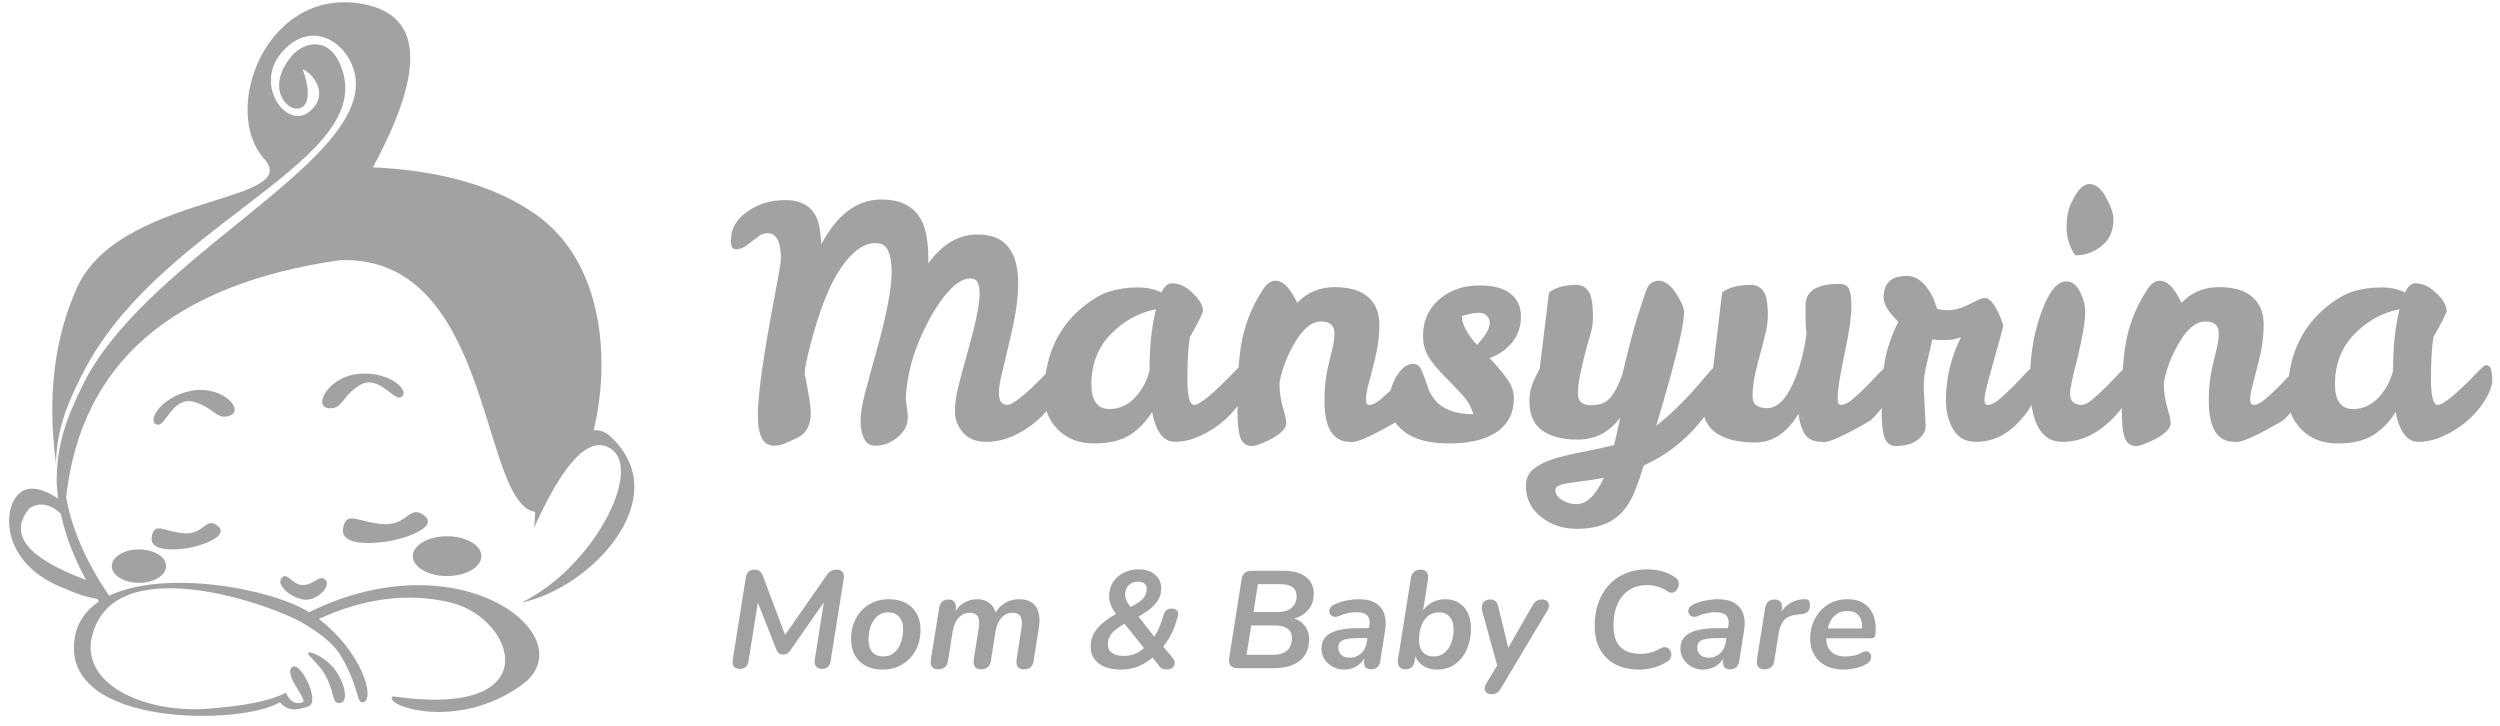 <svg width="217" height="63" viewBox="0 0 217 63" fill="none" xmlns="http://www.w3.org/2000/svg">
<g clip-path="url(#clip0_94_53)">
<path fill-rule="evenodd" clip-rule="evenodd" d="M51.529 37.354C53.009 31.23 52.389 22.74 46.493 18.602C43.016 16.161 38.306 14.802 32.365 14.522C37.048 5.876 36.664 1.134 31.212 0.298C23.034 -0.958 19.18 9.597 22.929 13.79C24.51 15.559 22.018 16.345 18.495 17.455C14.31 18.775 8.671 20.552 6.678 24.982C4.701 29.379 4.093 34.459 4.856 40.222C4.933 37.697 5.547 35.634 6.931 32.908C10.119 26.288 16.137 21.862 21.143 18.009C26.697 13.734 31.143 10.311 29.696 6.021C28.692 3.046 26.385 3.606 25.332 4.843C21.675 9.139 28.457 12.022 26.276 6.021C27.042 6.256 28.753 8.197 26.806 9.727C24.86 11.257 21.971 7.315 24.506 4.49C27.042 1.667 29.958 3.627 30.698 6.021C31.988 10.188 26.616 14.541 20.532 19.47C15.394 23.632 9.749 28.205 7.181 33.424C5.756 36.321 4.882 38.665 4.92 41.924C4.945 42.375 4.988 42.827 5.05 43.279C5.027 43.264 5.004 43.249 4.982 43.235C5.001 43.483 5.026 43.736 5.055 43.996C5.026 43.734 4.999 43.48 4.975 43.231C3.358 42.194 2.176 42.146 1.427 43.086C0.209 44.616 0.317 49.088 5.629 51.088C6.617 51.545 7.554 51.842 8.439 51.979C8.488 52.056 8.537 52.132 8.587 52.209C7.402 53.004 6.613 54.129 6.444 55.66C5.618 63.151 20.991 62.955 24.294 60.955C25.002 61.739 25.67 61.7 26.771 61.308C27.872 60.915 25.984 57.189 25.316 57.935C24.933 58.362 25.48 59.254 25.914 59.959C26.236 60.483 26.494 60.904 26.259 60.955C25.683 61.19 25.198 60.916 24.805 60.131C23.494 60.824 21.201 61.288 17.924 61.524C13.01 61.876 7.388 59.739 7.898 55.66C9.354 47.344 23.727 52.54 26.259 54.069C26.295 54.09 26.337 54.115 26.384 54.143L26.384 54.143C27.035 54.53 28.727 55.536 29.535 56.854C30.434 58.322 30.761 59.433 30.966 60.128C31.146 60.74 31.232 61.029 31.529 60.955C32.583 60.691 31.472 56.647 27.676 53.721C31.666 51.897 35.484 51.425 39.133 52.304C44.706 53.647 47.758 62.428 34.09 60.443C33.117 61.148 39.545 63.576 45.266 59.472C50.953 55.392 40.055 46.6 26.843 53.136C23.41 51.034 14.289 49.415 9.478 51.705C7.484 48.797 6.239 45.951 5.742 43.166C7.028 31.527 14.959 24.663 29.535 22.577C37.917 22.313 40.545 30.797 42.551 37.275C43.723 41.06 44.683 44.16 46.455 44.431C46.429 44.879 46.399 45.333 46.367 45.792C48.988 39.988 51.216 37.713 53.051 38.968C55.803 40.851 51.478 49.284 45.266 52.304C51.203 51.088 58.712 43.283 53.051 37.948C52.592 37.49 52.085 37.292 51.529 37.354ZM2.568 44.106C3.431 43.571 4.334 43.73 5.277 44.582C5.683 46.486 6.413 48.404 7.467 50.337C2.315 48.42 0.681 46.343 2.568 44.106Z" fill="#A2A2A2"/>
<path d="M28.469 35.423C27.171 35.247 28.518 32.634 31.24 32.441C34.023 32.246 35.713 34.069 34.779 34.481C34.13 34.768 32.833 32.481 31.24 33.422C29.648 34.364 29.766 35.599 28.469 35.423Z" fill="#A2A2A2"/>
<path d="M20.015 36.04C21.215 35.514 19.199 33.372 16.529 33.934C13.8 34.508 12.677 36.724 13.688 36.864C14.392 36.962 15.009 34.408 16.799 34.876C18.59 35.345 18.817 36.565 20.015 36.04Z" fill="#A2A2A2"/>
<path d="M29.785 45.813C29.49 47.314 31.997 47.226 33.5 47.02C35.004 46.813 38.13 45.785 36.832 44.755C35.535 43.725 35.387 45.667 33.205 45.49C31.023 45.314 30.08 44.313 29.785 45.813Z" fill="#A2A2A2"/>
<path d="M13.175 46.563C12.935 47.844 14.974 47.769 16.198 47.593C17.421 47.418 19.964 46.538 18.908 45.659C17.853 44.781 17.733 46.437 15.958 46.287C14.183 46.136 13.415 45.283 13.175 46.563Z" fill="#A2A2A2"/>
<path d="M24.359 50.338C24.823 49.377 25.273 50.779 26.276 50.779C27.278 50.779 27.721 49.808 28.251 50.338C28.782 50.867 27.485 52.264 26.276 52.029C25.067 51.793 24.144 50.782 24.359 50.338Z" fill="#A2A2A2"/>
<path d="M38.808 50.001C40.453 50.001 41.786 49.228 41.786 48.273C41.786 47.319 40.453 46.545 38.808 46.545C37.163 46.545 35.83 47.319 35.83 48.273C35.83 49.228 37.163 50.001 38.808 50.001Z" fill="#A2A2A2"/>
<path d="M12.062 50.59C13.365 50.59 14.421 49.941 14.421 49.14C14.421 48.339 13.365 47.69 12.062 47.69C10.76 47.69 9.703 48.339 9.703 49.14C9.703 49.941 10.76 50.59 12.062 50.59Z" fill="#A2A2A2"/>
<path d="M28.428 58.986C27.801 57.587 26.438 56.745 26.787 56.648C27.124 56.554 28.357 57.151 29.091 58.148C29.958 59.324 30.264 60.943 29.535 61.012C28.822 61.079 29.111 60.511 28.428 58.986Z" fill="#A2A2A2"/>
<path d="M91.692 31.692C92.008 31.692 92.166 32.119 92.166 32.974C92.166 33.438 91.971 34.005 91.581 34.673C91.191 35.324 90.68 35.927 90.049 36.485C89.436 37.023 88.748 37.469 87.987 37.822C87.225 38.175 86.417 38.351 85.563 38.351C84.727 38.351 84.067 38.082 83.584 37.543C83.12 36.986 82.888 36.373 82.888 35.704C82.888 35.017 82.999 34.246 83.222 33.392C83.445 32.537 83.686 31.646 83.947 30.717C84.652 28.247 85.015 26.51 85.033 25.507C85.033 25.079 84.977 24.754 84.866 24.531C84.754 24.29 84.541 24.169 84.225 24.169C83.668 24.169 83.073 24.504 82.442 25.172C81.81 25.841 81.216 26.695 80.659 27.736C79.377 30.113 78.699 32.435 78.625 34.701C78.662 34.961 78.699 35.221 78.736 35.481C78.773 35.742 78.792 36.02 78.792 36.317C78.792 36.912 78.495 37.46 77.9 37.961C77.324 38.444 76.674 38.686 75.95 38.686C75.523 38.686 75.207 38.481 75.002 38.073C74.798 37.645 74.696 37.125 74.696 36.513C74.696 35.9 74.835 35.064 75.114 34.005C75.393 32.946 75.699 31.822 76.034 30.633C76.925 27.494 77.38 25.154 77.399 23.612C77.399 22.832 77.297 22.219 77.092 21.773C76.906 21.327 76.535 21.104 75.978 21.104C74.975 21.104 73.981 21.819 72.996 23.25C72.012 24.68 71.13 26.9 70.349 29.909C70.145 30.689 69.987 31.367 69.876 31.943L69.848 32.472C70.201 34.181 70.377 35.296 70.377 35.816C70.377 36.893 69.996 37.618 69.235 37.989C68.882 38.156 68.538 38.314 68.204 38.463C67.888 38.611 67.545 38.686 67.173 38.686C66.244 38.686 65.78 37.803 65.78 36.039C65.78 34.256 66.272 30.782 67.257 25.618C67.61 23.761 67.786 22.72 67.786 22.497C67.786 20.993 67.405 20.241 66.644 20.241C66.384 20.241 66.142 20.315 65.919 20.463C65.715 20.612 65.501 20.77 65.278 20.937C65.074 21.104 64.861 21.262 64.638 21.411C64.415 21.559 64.155 21.634 63.857 21.634C63.579 21.634 63.44 21.383 63.44 20.881C63.44 19.86 63.913 19.024 64.861 18.374C65.771 17.705 66.876 17.371 68.176 17.371C69.848 17.371 70.832 18.151 71.13 19.711C71.204 20.175 71.26 20.668 71.297 21.188C72.671 18.606 74.408 17.315 76.507 17.315C78.792 17.315 80.101 18.411 80.436 20.603C80.547 21.234 80.594 21.912 80.575 22.637V22.86C81.782 21.188 83.213 20.352 84.866 20.352C87.207 20.352 88.377 21.764 88.377 24.587C88.377 25.813 88.182 27.253 87.792 28.906C87.42 30.541 87.141 31.72 86.956 32.444C86.788 33.15 86.705 33.698 86.705 34.088C86.705 34.794 86.946 35.147 87.429 35.147C87.931 35.147 89.11 34.181 90.968 32.249C91.302 31.878 91.544 31.692 91.692 31.692Z" fill="#A2A2A2"/>
<path d="M107.885 31.692C108.22 31.692 108.387 32.119 108.387 32.974C108.387 33.438 108.192 34.005 107.802 34.673C107.412 35.324 106.901 35.927 106.269 36.485C105.656 37.023 104.969 37.469 104.208 37.822C103.446 38.175 102.703 38.351 101.979 38.351C100.994 38.351 100.335 37.488 100 35.76C99.517 36.559 98.886 37.218 98.106 37.738C97.326 38.24 96.276 38.491 94.957 38.491C93.657 38.491 92.607 38.082 91.809 37.265C91.01 36.447 90.62 35.454 90.638 34.283C90.638 31.126 91.688 28.637 93.787 26.816C94.678 26.055 95.505 25.553 96.267 25.312C97.047 25.07 97.864 24.949 98.719 24.949C99.573 24.949 100.27 25.098 100.808 25.395C101.068 24.857 101.366 24.587 101.7 24.587C102.35 24.587 102.963 24.875 103.539 25.451C104.133 26.008 104.43 26.538 104.43 27.039C104.17 27.652 103.79 28.386 103.288 29.24C103.14 30.095 103.065 31.293 103.065 32.835C103.065 34.376 103.26 35.147 103.65 35.147C104.133 35.147 105.304 34.181 107.161 32.249C107.495 31.878 107.737 31.692 107.885 31.692ZM94.734 33.364C94.734 34.794 95.264 35.509 96.322 35.509C97.456 35.491 98.394 34.887 99.137 33.698C99.397 33.29 99.61 32.788 99.777 32.194C99.777 30.113 99.963 28.33 100.335 26.844C98.83 27.141 97.52 27.866 96.406 29.017C95.291 30.169 94.734 31.618 94.734 33.364Z" fill="#A2A2A2"/>
<path d="M110.701 24.364C111.369 24.364 112.001 25.005 112.595 26.287C113.468 25.377 114.546 24.922 115.827 24.922C117.128 24.922 118.103 25.209 118.753 25.785C119.403 26.343 119.728 27.141 119.728 28.181C119.728 29.203 119.589 30.243 119.31 31.302C119.05 32.361 118.855 33.123 118.725 33.587C118.614 34.033 118.558 34.404 118.558 34.701C118.558 34.999 118.66 35.147 118.864 35.147C119.143 35.147 119.487 34.971 119.895 34.618C120.304 34.265 120.713 33.884 121.121 33.475C121.53 33.048 121.901 32.658 122.236 32.305C122.589 31.952 122.83 31.776 122.96 31.776C123.22 31.776 123.35 32.092 123.35 32.723C123.35 34.023 122.709 35.277 121.428 36.485C119.273 37.748 117.898 38.379 117.304 38.379C117.248 38.379 117.211 38.37 117.193 38.351C115.707 38.351 114.964 37.163 114.964 34.785C114.964 33.763 115.056 32.825 115.242 31.971C115.446 31.116 115.595 30.494 115.688 30.104C115.781 29.714 115.827 29.315 115.827 28.906C115.827 28.237 115.437 27.903 114.657 27.903C113.895 27.903 113.162 28.479 112.456 29.63C111.769 30.763 111.304 31.943 111.063 33.169V33.364C111.063 33.995 111.156 34.646 111.341 35.314C111.546 35.983 111.648 36.447 111.648 36.708C111.648 37.339 110.858 37.961 109.28 38.574C109.038 38.667 108.824 38.714 108.639 38.714C108.174 38.714 107.849 38.472 107.663 37.989C107.496 37.506 107.413 36.754 107.413 35.732C107.413 33.095 107.515 31.191 107.719 30.02C107.998 28.274 108.629 26.649 109.614 25.144C109.948 24.624 110.31 24.364 110.701 24.364Z" fill="#A2A2A2"/>
<path d="M128.313 24.782C129.557 24.764 130.486 24.996 131.099 25.479C131.712 25.943 132.019 26.621 132.019 27.513C132.019 28.386 131.749 29.138 131.211 29.77C130.691 30.383 130.05 30.819 129.288 31.079C129.827 31.637 130.31 32.203 130.737 32.779C131.183 33.355 131.406 33.958 131.406 34.59C131.406 35.834 130.913 36.8 129.929 37.488C128.944 38.156 127.57 38.491 125.805 38.491C124.059 38.491 122.75 38.147 121.877 37.46C121.004 36.754 120.567 35.965 120.567 35.092C120.567 34.2 120.781 33.392 121.208 32.667C121.654 31.943 122.127 31.581 122.629 31.581C122.926 31.581 123.14 31.692 123.27 31.915C123.4 32.119 123.641 32.732 123.994 33.754C124.124 34.126 124.338 34.478 124.635 34.813C125.322 35.574 126.409 35.955 127.895 35.955C127.672 35.249 127.31 34.646 126.808 34.144C126.325 33.624 125.842 33.123 125.359 32.639C124.876 32.157 124.449 31.646 124.078 31.107C123.706 30.55 123.52 29.9 123.52 29.157C123.52 27.819 124.022 26.733 125.025 25.897C125.972 25.154 127.068 24.782 128.313 24.782ZM128.201 29.937C128.944 29.138 129.316 28.497 129.316 28.014C129.316 27.791 129.232 27.596 129.065 27.429C128.917 27.243 128.694 27.151 128.396 27.151C128.099 27.151 127.811 27.188 127.533 27.262C127.273 27.336 127.059 27.392 126.892 27.429C126.892 28.135 127.328 28.971 128.201 29.937Z" fill="#A2A2A2"/>
<path d="M140.638 36.234C139.71 37.516 138.465 38.156 136.905 38.156C135.642 38.156 134.629 37.896 133.868 37.376C133.125 36.837 132.753 35.992 132.753 34.841C132.753 34.358 132.818 33.912 132.948 33.503C133.097 33.095 133.329 32.593 133.645 31.999L134.453 25.395C135.029 24.949 135.809 24.727 136.793 24.727C137.629 24.727 138.103 25.284 138.214 26.398C138.252 26.733 138.27 27.132 138.27 27.596C138.27 28.042 138.196 28.516 138.047 29.017C137.304 31.581 136.942 33.299 136.961 34.172C136.961 34.841 137.351 35.175 138.131 35.175C138.911 35.175 139.487 34.924 139.858 34.423C140.23 33.921 140.546 33.299 140.806 32.556C141.289 30.494 141.734 28.794 142.143 27.457C142.57 26.12 142.84 25.321 142.951 25.061C143.137 24.615 143.49 24.383 144.01 24.364C144.53 24.383 145.022 24.754 145.487 25.479C145.951 26.185 146.183 26.733 146.183 27.123C146.146 28.423 145.338 31.701 143.759 36.958C144.967 36.011 146.165 34.85 147.353 33.475C147.762 32.992 148.106 32.593 148.384 32.277C148.663 31.943 148.886 31.776 149.053 31.776C149.313 31.776 149.443 32.073 149.443 32.667C149.443 33.838 148.784 35.203 147.465 36.763C146.165 38.324 144.567 39.54 142.672 40.413C142.45 41.156 142.208 41.862 141.948 42.531C141.688 43.2 141.354 43.785 140.945 44.286C140.053 45.364 138.697 45.902 136.877 45.902C135.651 45.902 134.602 45.549 133.728 44.843C132.874 44.138 132.447 43.255 132.447 42.197C132.447 41.602 132.642 41.128 133.032 40.776C133.441 40.422 133.989 40.125 134.676 39.884C135.382 39.661 136.199 39.457 137.128 39.271C138.057 39.104 139.05 38.89 140.109 38.63C140.369 37.516 140.546 36.717 140.638 36.234ZM136.849 43.757C137.722 43.757 138.512 42.995 139.217 41.472C138.549 41.602 137.954 41.695 137.434 41.751C136.914 41.825 136.468 41.89 136.097 41.946C135.354 42.057 134.992 42.252 135.01 42.531C135.01 42.884 135.215 43.181 135.623 43.422C136.05 43.664 136.459 43.775 136.849 43.757Z" fill="#A2A2A2"/>
<path d="M156.72 26.51C156.72 25.265 157.686 24.643 159.617 24.643C160.1 24.643 160.398 24.801 160.509 25.117C160.639 25.432 160.704 25.915 160.704 26.565C160.704 27.476 160.5 28.887 160.091 30.801C159.682 32.714 159.487 34.005 159.506 34.673C159.506 34.989 159.608 35.147 159.812 35.147C160.091 35.147 160.435 34.971 160.843 34.618C161.252 34.265 161.661 33.884 162.069 33.475C162.478 33.048 162.85 32.658 163.184 32.305C163.537 31.952 163.778 31.776 163.908 31.776C164.168 31.776 164.298 32.092 164.298 32.723C164.298 34.023 163.658 35.277 162.376 36.485C160.221 37.748 158.856 38.379 158.28 38.379C158.224 38.379 158.178 38.37 158.141 38.351C157.435 38.351 156.933 38.119 156.636 37.655C156.357 37.191 156.181 36.605 156.107 35.9C155.735 36.587 155.224 37.181 154.574 37.683C153.924 38.166 153.181 38.407 152.345 38.407C150.878 38.407 149.745 38.129 148.946 37.571C148.166 37.014 147.776 36.187 147.776 35.092C147.776 34.608 147.841 34.163 147.971 33.754C148.119 33.345 148.352 32.844 148.667 32.249L149.475 25.395C150.051 24.949 150.878 24.727 151.955 24.727C152.81 24.727 153.293 25.284 153.404 26.398C153.497 27.308 153.45 28.126 153.265 28.85C153.098 29.556 152.865 30.457 152.568 31.553C152.271 32.63 152.122 33.587 152.122 34.423C152.122 35.092 152.54 35.426 153.376 35.426C154.286 35.426 155.076 34.627 155.744 33.03C156.265 31.804 156.618 30.438 156.803 28.934C156.785 28.785 156.766 28.599 156.748 28.377C156.748 28.135 156.738 27.903 156.72 27.68C156.72 27.457 156.72 27.234 156.72 27.011V26.51Z" fill="#A2A2A2"/>
<path d="M166.979 33.587L167.146 36.986C167.146 37.432 166.914 37.831 166.449 38.184C165.985 38.537 165.354 38.714 164.555 38.714C164.09 38.714 163.765 38.472 163.58 37.989C163.412 37.506 163.329 36.8 163.329 35.872C163.329 33.921 163.422 32.398 163.607 31.302C163.812 30.188 164.202 29.064 164.778 27.931C163.923 27.113 163.496 26.407 163.496 25.813C163.496 24.569 164.165 23.946 165.502 23.946C166.189 23.946 166.793 24.308 167.313 25.033C167.685 25.535 167.954 26.12 168.121 26.788C168.381 26.881 168.706 26.928 169.096 26.928C169.635 26.928 170.257 26.751 170.963 26.398L171.688 26.036C171.911 25.925 172.106 25.869 172.273 25.869C172.812 25.869 173.35 26.658 173.889 28.237C173.722 28.962 173.536 29.658 173.332 30.327C173.146 30.996 172.923 31.804 172.663 32.751C172.403 33.698 172.264 34.339 172.245 34.673C172.245 34.989 172.347 35.147 172.551 35.147C172.83 35.147 173.174 34.971 173.582 34.618C173.991 34.265 174.4 33.884 174.808 33.475C175.217 33.048 175.589 32.658 175.923 32.305C176.276 31.952 176.517 31.776 176.647 31.776C176.907 31.776 177.037 32.092 177.037 32.723C177.037 34.005 176.471 35.268 175.338 36.513C174.223 37.757 172.942 38.37 171.493 38.351C170.638 38.351 169.997 38.008 169.57 37.321C169.143 36.633 168.92 35.797 168.901 34.813C168.901 32.862 169.338 31.014 170.211 29.268C169.802 29.435 169.338 29.519 168.818 29.519C168.316 29.519 167.954 29.5 167.731 29.463C167.564 30.169 167.397 30.884 167.23 31.609C167.062 32.315 166.979 32.974 166.979 33.587Z" fill="#A2A2A2"/>
<path d="M178.989 38.351C177.131 38.351 176.202 36.615 176.202 33.141C176.202 31.246 176.435 29.528 176.899 27.986C177.623 25.609 178.441 24.42 179.351 24.42C179.89 24.42 180.317 24.782 180.633 25.507C180.893 26.064 181.013 26.612 180.995 27.151C180.995 27.894 180.772 29.203 180.326 31.079C179.899 32.714 179.685 33.726 179.685 34.116C179.685 34.506 179.778 34.776 179.964 34.924C180.168 35.073 180.4 35.147 180.66 35.147C180.939 35.147 181.283 34.971 181.691 34.618C182.1 34.265 182.509 33.884 182.917 33.475C183.326 33.048 183.697 32.658 184.032 32.305C184.385 31.952 184.626 31.776 184.756 31.776C185.016 31.776 185.146 32.092 185.146 32.723C185.146 34.023 184.487 35.296 183.168 36.54C181.868 37.766 180.475 38.37 178.989 38.351ZM180.131 22.163C179.629 21.42 179.379 20.621 179.379 19.767C179.379 18.912 179.509 18.207 179.769 17.649C180.047 17.073 180.307 16.655 180.549 16.395C180.79 16.117 181.069 15.977 181.385 15.977C181.905 15.977 182.379 16.368 182.806 17.148C183.233 17.909 183.447 18.55 183.447 19.07C183.447 20.036 183.103 20.798 182.416 21.355C181.747 21.894 180.985 22.163 180.131 22.163Z" fill="#A2A2A2"/>
<path d="M187.459 24.364C188.128 24.364 188.76 25.005 189.354 26.287C190.227 25.377 191.304 24.922 192.586 24.922C193.886 24.922 194.862 25.209 195.512 25.785C196.162 26.343 196.487 27.141 196.487 28.181C196.487 29.203 196.348 30.243 196.069 31.302C195.809 32.361 195.614 33.123 195.484 33.587C195.372 34.033 195.317 34.404 195.317 34.701C195.317 34.999 195.419 35.147 195.623 35.147C195.902 35.147 196.245 34.971 196.654 34.618C197.063 34.265 197.471 33.884 197.88 33.475C198.289 33.048 198.66 32.658 198.995 32.305C199.348 31.952 199.589 31.776 199.719 31.776C199.979 31.776 200.109 32.092 200.109 32.723C200.109 34.023 199.468 35.277 198.187 36.485C196.032 37.748 194.657 38.379 194.063 38.379C194.007 38.379 193.97 38.37 193.951 38.351C192.465 38.351 191.722 37.163 191.722 34.785C191.722 33.763 191.815 32.825 192.001 31.971C192.205 31.116 192.354 30.494 192.447 30.104C192.54 29.714 192.586 29.315 192.586 28.906C192.586 28.237 192.196 27.903 191.416 27.903C190.654 27.903 189.921 28.479 189.215 29.63C188.527 30.763 188.063 31.943 187.822 33.169V33.364C187.822 33.995 187.914 34.646 188.1 35.314C188.305 35.983 188.407 36.447 188.407 36.708C188.407 37.339 187.617 37.961 186.038 38.574C185.797 38.667 185.583 38.714 185.398 38.714C184.933 38.714 184.608 38.472 184.422 37.989C184.255 37.506 184.172 36.754 184.172 35.732C184.172 33.095 184.274 31.191 184.478 30.02C184.757 28.274 185.388 26.649 186.373 25.144C186.707 24.624 187.069 24.364 187.459 24.364Z" fill="#A2A2A2"/>
<path d="M215.827 31.692C216.161 31.692 216.328 32.119 216.328 32.974C216.328 33.438 216.133 34.005 215.743 34.673C215.353 35.324 214.842 35.927 214.211 36.485C213.598 37.023 212.911 37.469 212.149 37.822C211.387 38.175 210.644 38.351 209.92 38.351C208.935 38.351 208.276 37.488 207.942 35.76C207.459 36.559 206.827 37.218 206.047 37.738C205.267 38.24 204.217 38.491 202.898 38.491C201.598 38.491 200.549 38.082 199.75 37.265C198.951 36.447 198.561 35.454 198.58 34.283C198.58 31.126 199.629 28.637 201.728 26.816C202.62 26.055 203.446 25.553 204.208 25.312C204.988 25.07 205.805 24.949 206.66 24.949C207.514 24.949 208.211 25.098 208.75 25.395C209.01 24.857 209.307 24.587 209.641 24.587C210.291 24.587 210.904 24.875 211.48 25.451C212.075 26.008 212.372 26.538 212.372 27.039C212.112 27.652 211.731 28.386 211.229 29.24C211.081 30.095 211.007 31.293 211.007 32.835C211.007 34.376 211.202 35.147 211.592 35.147C212.075 35.147 213.245 34.181 215.102 32.249C215.437 31.878 215.678 31.692 215.827 31.692ZM202.676 33.364C202.676 34.794 203.205 35.509 204.264 35.509C205.397 35.491 206.335 34.887 207.078 33.698C207.338 33.29 207.552 32.788 207.719 32.194C207.719 30.113 207.904 28.33 208.276 26.844C206.771 27.141 205.462 27.866 204.347 29.017C203.233 30.169 202.676 31.618 202.676 33.364Z" fill="#A2A2A2"/>
<path d="M64.224 58.06C63.976 58.06 63.8 57.992 63.696 57.856C63.6 57.72 63.568 57.532 63.6 57.292L64.74 50.104C64.78 49.88 64.86 49.716 64.98 49.612C65.108 49.5 65.28 49.444 65.496 49.444C65.688 49.444 65.836 49.488 65.94 49.576C66.052 49.656 66.148 49.8 66.228 50.008L68.268 55.432H67.92L71.784 49.888C71.896 49.728 72.016 49.616 72.144 49.552C72.272 49.48 72.432 49.444 72.624 49.444C72.856 49.444 73.024 49.512 73.128 49.648C73.24 49.784 73.276 49.972 73.236 50.212L72.096 57.4C72.064 57.616 71.984 57.78 71.856 57.892C71.736 58.004 71.564 58.06 71.34 58.06C71.116 58.06 70.948 57.992 70.836 57.856C70.724 57.72 70.684 57.532 70.716 57.292L71.592 51.772H71.868L68.592 56.464C68.504 56.592 68.412 56.684 68.316 56.74C68.228 56.788 68.116 56.812 67.98 56.812C67.828 56.812 67.704 56.776 67.608 56.704C67.52 56.632 67.444 56.52 67.38 56.368L65.592 51.82H65.856L64.968 57.4C64.936 57.616 64.856 57.78 64.728 57.892C64.608 58.004 64.44 58.06 64.224 58.06ZM76.634 58.12C76.058 58.12 75.562 58.012 75.146 57.796C74.738 57.58 74.422 57.272 74.198 56.872C73.982 56.472 73.874 56.004 73.874 55.468C73.874 54.94 73.958 54.464 74.126 54.04C74.294 53.616 74.526 53.252 74.822 52.948C75.126 52.644 75.474 52.412 75.866 52.252C76.258 52.092 76.682 52.012 77.138 52.012C77.714 52.012 78.206 52.12 78.614 52.336C79.03 52.552 79.346 52.86 79.562 53.26C79.786 53.652 79.898 54.12 79.898 54.664C79.898 55.192 79.814 55.668 79.646 56.092C79.478 56.516 79.242 56.88 78.938 57.184C78.642 57.488 78.298 57.72 77.906 57.88C77.514 58.04 77.09 58.12 76.634 58.12ZM76.67 56.98C77.038 56.98 77.346 56.876 77.594 56.668C77.85 56.46 78.046 56.176 78.182 55.816C78.318 55.456 78.386 55.056 78.386 54.616C78.386 54.144 78.27 53.784 78.038 53.536C77.814 53.28 77.502 53.152 77.102 53.152C76.742 53.152 76.434 53.256 76.178 53.464C75.922 53.672 75.726 53.956 75.59 54.316C75.454 54.668 75.386 55.068 75.386 55.516C75.386 55.988 75.498 56.352 75.722 56.608C75.954 56.856 76.27 56.98 76.67 56.98ZM81.412 58.096C81.18 58.096 81.008 58.024 80.896 57.88C80.792 57.728 80.76 57.516 80.8 57.244L81.52 52.756C81.56 52.516 81.648 52.336 81.784 52.216C81.928 52.096 82.116 52.036 82.348 52.036C82.58 52.036 82.748 52.112 82.852 52.264C82.964 52.408 83 52.612 82.96 52.876L82.84 53.656L82.756 53.356C82.98 52.9 83.272 52.564 83.632 52.348C84 52.124 84.392 52.012 84.808 52.012C85.256 52.012 85.624 52.132 85.912 52.372C86.2 52.604 86.392 52.952 86.488 53.416L86.332 53.344C86.54 52.912 86.828 52.584 87.196 52.36C87.564 52.128 87.992 52.012 88.48 52.012C88.896 52.012 89.244 52.1 89.524 52.276C89.812 52.452 90.012 52.724 90.124 53.092C90.244 53.46 90.26 53.928 90.172 54.496L89.716 57.376C89.684 57.608 89.596 57.788 89.452 57.916C89.316 58.036 89.128 58.096 88.888 58.096C88.64 58.096 88.46 58.024 88.348 57.88C88.236 57.728 88.2 57.516 88.24 57.244L88.672 54.472C88.736 54.048 88.704 53.728 88.576 53.512C88.448 53.296 88.22 53.188 87.892 53.188C87.5 53.188 87.176 53.336 86.92 53.632C86.664 53.92 86.492 54.324 86.404 54.844L86.008 57.376C85.976 57.608 85.884 57.788 85.732 57.916C85.588 58.036 85.396 58.096 85.156 58.096C84.916 58.096 84.74 58.024 84.628 57.88C84.516 57.728 84.48 57.516 84.52 57.244L84.964 54.472C85.028 54.048 84.996 53.728 84.868 53.512C84.74 53.296 84.512 53.188 84.184 53.188C83.792 53.188 83.464 53.336 83.2 53.632C82.944 53.92 82.772 54.324 82.684 54.844L82.288 57.376C82.216 57.856 81.924 58.096 81.412 58.096ZM97.305 58.12C96.761 58.12 96.289 58.04 95.889 57.88C95.497 57.712 95.193 57.48 94.977 57.184C94.769 56.88 94.665 56.532 94.665 56.14C94.665 55.828 94.717 55.536 94.821 55.264C94.933 54.992 95.085 54.74 95.277 54.508C95.477 54.276 95.705 54.064 95.961 53.872C96.225 53.672 96.505 53.492 96.801 53.332L97.245 53.092L96.981 53.416C96.733 53.128 96.553 52.844 96.441 52.564C96.329 52.276 96.273 51.996 96.273 51.724C96.273 51.276 96.385 50.88 96.609 50.536C96.833 50.184 97.137 49.912 97.521 49.72C97.913 49.52 98.361 49.42 98.865 49.42C99.441 49.42 99.905 49.576 100.257 49.888C100.617 50.192 100.797 50.592 100.797 51.088C100.797 51.48 100.693 51.832 100.485 52.144C100.285 52.448 100.017 52.724 99.681 52.972C99.353 53.212 98.997 53.436 98.613 53.644L98.637 53.284L100.341 55.456H100.053C100.213 55.232 100.345 55.024 100.449 54.832C100.553 54.64 100.645 54.428 100.725 54.196C100.813 53.964 100.905 53.688 101.001 53.368C101.057 53.184 101.137 53.048 101.241 52.96C101.353 52.872 101.501 52.828 101.685 52.828C101.901 52.828 102.061 52.884 102.165 52.996C102.277 53.108 102.301 53.272 102.237 53.488C102.117 53.92 101.993 54.296 101.865 54.616C101.737 54.928 101.589 55.22 101.421 55.492C101.253 55.756 101.053 56.036 100.821 56.332L100.833 55.96L101.781 57.1C101.917 57.26 101.977 57.42 101.961 57.58C101.953 57.732 101.889 57.86 101.769 57.964C101.649 58.06 101.485 58.108 101.277 58.108C101.173 58.108 101.065 58.092 100.953 58.06C100.841 58.036 100.745 57.972 100.665 57.868L99.909 56.908L100.209 56.92C99.817 57.296 99.377 57.592 98.889 57.808C98.401 58.016 97.873 58.12 97.305 58.12ZM97.533 56.932C97.933 56.932 98.293 56.86 98.613 56.716C98.933 56.564 99.233 56.34 99.513 56.044L99.441 56.428L97.389 53.872L97.965 53.944L97.593 54.148C97.353 54.284 97.121 54.436 96.897 54.604C96.681 54.764 96.505 54.952 96.369 55.168C96.233 55.376 96.165 55.628 96.165 55.924C96.165 56.244 96.281 56.492 96.513 56.668C96.745 56.844 97.085 56.932 97.533 56.932ZM98.781 50.488C98.437 50.488 98.165 50.592 97.965 50.8C97.765 51 97.665 51.268 97.665 51.604C97.665 51.732 97.681 51.856 97.713 51.976C97.753 52.088 97.813 52.212 97.893 52.348C97.981 52.484 98.097 52.644 98.241 52.828L97.941 52.78C98.301 52.612 98.597 52.448 98.829 52.288C99.069 52.12 99.245 51.944 99.357 51.76C99.477 51.568 99.537 51.36 99.537 51.136C99.537 50.92 99.469 50.76 99.333 50.656C99.205 50.544 99.021 50.488 98.781 50.488ZM107.434 58C107.162 58 106.958 57.924 106.822 57.772C106.694 57.612 106.65 57.396 106.69 57.124L107.77 50.284C107.81 50.036 107.902 49.852 108.046 49.732C108.198 49.604 108.398 49.54 108.646 49.54H111.37C111.994 49.54 112.502 49.628 112.894 49.804C113.286 49.972 113.574 50.208 113.758 50.512C113.942 50.808 114.034 51.152 114.034 51.544C114.034 52.152 113.842 52.652 113.458 53.044C113.074 53.436 112.57 53.68 111.946 53.776V53.584C112.474 53.68 112.886 53.896 113.182 54.232C113.478 54.568 113.626 54.984 113.626 55.48C113.626 56.304 113.354 56.932 112.81 57.364C112.266 57.788 111.514 58 110.554 58H107.434ZM108.202 56.836H110.482C111.034 56.836 111.446 56.712 111.718 56.464C111.998 56.216 112.138 55.86 112.138 55.396C112.138 55.028 112.014 54.752 111.766 54.568C111.526 54.384 111.174 54.292 110.71 54.292H108.61L108.202 56.836ZM108.802 53.128H110.854C111.39 53.128 111.806 53.008 112.102 52.768C112.398 52.528 112.546 52.18 112.546 51.724C112.546 51.396 112.43 51.144 112.198 50.968C111.974 50.792 111.618 50.704 111.13 50.704H109.186L108.802 53.128ZM116.668 58.12C116.308 58.12 115.98 58.04 115.684 57.88C115.388 57.712 115.148 57.492 114.964 57.22C114.788 56.948 114.7 56.644 114.7 56.308C114.7 55.892 114.816 55.556 115.048 55.3C115.28 55.036 115.64 54.84 116.128 54.712C116.616 54.584 117.24 54.52 118 54.52H118.96L118.828 55.384H118.072C117.6 55.384 117.224 55.408 116.944 55.456C116.664 55.504 116.464 55.588 116.344 55.708C116.224 55.828 116.164 55.996 116.164 56.212C116.164 56.492 116.256 56.708 116.44 56.86C116.632 57.012 116.864 57.088 117.136 57.088C117.392 57.088 117.624 57.036 117.832 56.932C118.04 56.82 118.216 56.664 118.36 56.464C118.504 56.256 118.596 56.012 118.636 55.732L118.864 54.304C118.928 53.928 118.868 53.64 118.684 53.44C118.508 53.24 118.196 53.14 117.748 53.14C117.484 53.14 117.228 53.168 116.98 53.224C116.732 53.272 116.476 53.356 116.212 53.476C116.06 53.54 115.924 53.56 115.804 53.536C115.684 53.512 115.584 53.46 115.504 53.38C115.432 53.292 115.392 53.192 115.384 53.08C115.376 52.96 115.408 52.844 115.48 52.732C115.56 52.62 115.688 52.524 115.864 52.444C116.2 52.292 116.548 52.184 116.908 52.12C117.276 52.048 117.62 52.012 117.94 52.012C118.572 52.012 119.068 52.128 119.428 52.36C119.788 52.592 120.032 52.908 120.16 53.308C120.288 53.708 120.312 54.164 120.232 54.676L119.812 57.352C119.78 57.6 119.692 57.788 119.548 57.916C119.412 58.036 119.228 58.096 118.996 58.096C118.78 58.096 118.616 58.028 118.504 57.892C118.4 57.748 118.368 57.54 118.408 57.268L118.528 56.512L118.612 56.752C118.5 57.064 118.34 57.324 118.132 57.532C117.932 57.732 117.704 57.88 117.448 57.976C117.2 58.072 116.94 58.12 116.668 58.12ZM124.73 58.12C124.282 58.12 123.882 58.012 123.53 57.796C123.186 57.58 122.946 57.26 122.81 56.836L122.918 56.536L122.798 57.34C122.766 57.588 122.682 57.776 122.546 57.904C122.418 58.032 122.23 58.096 121.982 58.096C121.75 58.096 121.574 58.02 121.454 57.868C121.342 57.708 121.306 57.492 121.346 57.22L122.462 50.2C122.502 49.952 122.594 49.764 122.738 49.636C122.882 49.508 123.078 49.444 123.326 49.444C123.558 49.444 123.73 49.52 123.842 49.672C123.954 49.824 123.99 50.04 123.95 50.32L123.482 53.236H123.362C123.578 52.852 123.866 52.552 124.226 52.336C124.586 52.12 124.998 52.012 125.462 52.012C125.91 52.012 126.298 52.116 126.626 52.324C126.962 52.524 127.222 52.816 127.406 53.2C127.59 53.576 127.682 54.024 127.682 54.544C127.682 55.208 127.562 55.812 127.322 56.356C127.09 56.892 126.754 57.32 126.314 57.64C125.874 57.96 125.346 58.12 124.73 58.12ZM124.454 56.98C124.822 56.98 125.13 56.876 125.378 56.668C125.634 56.46 125.83 56.176 125.966 55.816C126.102 55.456 126.17 55.056 126.17 54.616C126.17 54.144 126.054 53.784 125.822 53.536C125.598 53.28 125.286 53.152 124.886 53.152C124.526 53.152 124.218 53.256 123.962 53.464C123.706 53.672 123.51 53.956 123.374 54.316C123.238 54.668 123.17 55.068 123.17 55.516C123.17 55.988 123.282 56.352 123.506 56.608C123.738 56.856 124.054 56.98 124.454 56.98ZM129.48 60.256C129.288 60.256 129.14 60.212 129.036 60.124C128.932 60.036 128.876 59.92 128.868 59.776C128.86 59.64 128.904 59.492 129 59.332L130.14 57.46L130.044 58.084L128.664 53.068C128.608 52.868 128.6 52.692 128.64 52.54C128.68 52.38 128.76 52.256 128.88 52.168C129.008 52.08 129.164 52.036 129.348 52.036C129.556 52.036 129.712 52.088 129.816 52.192C129.928 52.288 130.012 52.464 130.068 52.72L131.028 56.692H130.656L133.008 52.576C133.12 52.384 133.236 52.248 133.356 52.168C133.476 52.08 133.632 52.036 133.824 52.036C134.016 52.036 134.164 52.08 134.268 52.168C134.38 52.256 134.44 52.372 134.448 52.516C134.464 52.652 134.424 52.804 134.328 52.972L130.296 59.716C130.184 59.908 130.068 60.044 129.948 60.124C129.828 60.212 129.672 60.256 129.48 60.256ZM142.282 58.12C141.53 58.12 140.862 57.98 140.278 57.7C139.702 57.412 139.246 56.984 138.91 56.416C138.582 55.848 138.418 55.136 138.418 54.28C138.418 53.592 138.518 52.956 138.718 52.372C138.926 51.78 139.222 51.264 139.606 50.824C139.998 50.384 140.478 50.04 141.046 49.792C141.614 49.544 142.258 49.42 142.978 49.42C143.442 49.42 143.886 49.48 144.31 49.6C144.734 49.72 145.106 49.896 145.426 50.128C145.57 50.232 145.658 50.356 145.69 50.5C145.73 50.636 145.73 50.772 145.69 50.908C145.65 51.044 145.582 51.164 145.486 51.268C145.398 51.364 145.29 51.424 145.162 51.448C145.034 51.464 144.902 51.428 144.766 51.34C144.454 51.132 144.15 50.988 143.854 50.908C143.558 50.828 143.25 50.788 142.93 50.788C142.314 50.788 141.79 50.94 141.358 51.244C140.934 51.54 140.61 51.948 140.386 52.468C140.162 52.988 140.05 53.576 140.05 54.232C140.05 54.824 140.138 55.308 140.314 55.684C140.498 56.052 140.766 56.324 141.118 56.5C141.478 56.668 141.914 56.752 142.426 56.752C142.722 56.752 143.006 56.716 143.278 56.644C143.55 56.572 143.83 56.452 144.118 56.284C144.278 56.188 144.422 56.152 144.55 56.176C144.686 56.192 144.798 56.248 144.886 56.344C144.974 56.44 145.03 56.556 145.054 56.692C145.086 56.82 145.074 56.952 145.018 57.088C144.97 57.216 144.874 57.328 144.73 57.424C144.378 57.656 143.982 57.832 143.542 57.952C143.102 58.064 142.682 58.12 142.282 58.12ZM147.828 58.12C147.468 58.12 147.14 58.04 146.844 57.88C146.548 57.712 146.308 57.492 146.124 57.22C145.948 56.948 145.86 56.644 145.86 56.308C145.86 55.892 145.976 55.556 146.208 55.3C146.44 55.036 146.8 54.84 147.288 54.712C147.776 54.584 148.4 54.52 149.16 54.52H150.12L149.988 55.384H149.232C148.76 55.384 148.384 55.408 148.104 55.456C147.824 55.504 147.624 55.588 147.504 55.708C147.384 55.828 147.324 55.996 147.324 56.212C147.324 56.492 147.416 56.708 147.6 56.86C147.792 57.012 148.024 57.088 148.296 57.088C148.552 57.088 148.784 57.036 148.992 56.932C149.2 56.82 149.376 56.664 149.52 56.464C149.664 56.256 149.756 56.012 149.796 55.732L150.024 54.304C150.088 53.928 150.028 53.64 149.844 53.44C149.668 53.24 149.356 53.14 148.908 53.14C148.644 53.14 148.388 53.168 148.14 53.224C147.892 53.272 147.636 53.356 147.372 53.476C147.22 53.54 147.084 53.56 146.964 53.536C146.844 53.512 146.744 53.46 146.664 53.38C146.592 53.292 146.552 53.192 146.544 53.08C146.536 52.96 146.568 52.844 146.64 52.732C146.72 52.62 146.848 52.524 147.024 52.444C147.36 52.292 147.708 52.184 148.068 52.12C148.436 52.048 148.78 52.012 149.1 52.012C149.732 52.012 150.228 52.128 150.588 52.36C150.948 52.592 151.192 52.908 151.32 53.308C151.448 53.708 151.472 54.164 151.392 54.676L150.972 57.352C150.94 57.6 150.852 57.788 150.708 57.916C150.572 58.036 150.388 58.096 150.156 58.096C149.94 58.096 149.776 58.028 149.664 57.892C149.56 57.748 149.528 57.54 149.568 57.268L149.688 56.512L149.772 56.752C149.66 57.064 149.5 57.324 149.292 57.532C149.092 57.732 148.864 57.88 148.608 57.976C148.36 58.072 148.1 58.12 147.828 58.12ZM153.13 58.096C152.89 58.096 152.714 58.024 152.602 57.88C152.498 57.728 152.466 57.516 152.506 57.244L153.214 52.756C153.254 52.516 153.346 52.336 153.49 52.216C153.634 52.096 153.822 52.036 154.054 52.036C154.286 52.036 154.454 52.108 154.558 52.252C154.67 52.396 154.706 52.604 154.666 52.876L154.558 53.548H154.438C154.598 53.076 154.862 52.712 155.23 52.456C155.598 52.192 156.034 52.044 156.538 52.012C156.762 51.996 156.91 52.028 156.982 52.108C157.062 52.188 157.102 52.32 157.102 52.504C157.102 52.768 157.042 52.964 156.922 53.092C156.802 53.212 156.614 53.284 156.358 53.308L156.01 53.344C155.474 53.4 155.09 53.564 154.858 53.836C154.626 54.1 154.47 54.472 154.39 54.952L154.006 57.376C153.974 57.616 153.882 57.796 153.73 57.916C153.586 58.036 153.386 58.096 153.13 58.096ZM160.04 58.12C159.448 58.12 158.932 58.012 158.492 57.796C158.06 57.572 157.724 57.26 157.484 56.86C157.244 56.46 157.124 55.992 157.124 55.456C157.124 54.8 157.26 54.216 157.532 53.704C157.812 53.184 158.196 52.772 158.684 52.468C159.172 52.164 159.732 52.012 160.364 52.012C160.852 52.012 161.26 52.096 161.588 52.264C161.916 52.432 162.176 52.66 162.368 52.948C162.56 53.228 162.688 53.548 162.752 53.908C162.816 54.268 162.828 54.636 162.788 55.012C162.772 55.18 162.728 55.288 162.656 55.336C162.584 55.384 162.484 55.408 162.356 55.408H158.324L158.444 54.544H161.804L161.6 54.724C161.648 54.404 161.636 54.12 161.564 53.872C161.492 53.616 161.356 53.412 161.156 53.26C160.964 53.108 160.696 53.032 160.352 53.032C160 53.032 159.704 53.112 159.464 53.272C159.224 53.432 159.036 53.64 158.9 53.896C158.764 54.144 158.672 54.412 158.624 54.7L158.564 55.072C158.468 55.656 158.564 56.12 158.852 56.464C159.14 56.808 159.58 56.98 160.172 56.98C160.412 56.98 160.66 56.956 160.916 56.908C161.172 56.852 161.404 56.764 161.612 56.644C161.764 56.556 161.896 56.52 162.008 56.536C162.128 56.544 162.22 56.588 162.284 56.668C162.356 56.74 162.4 56.832 162.416 56.944C162.432 57.048 162.412 57.16 162.356 57.28C162.308 57.392 162.22 57.492 162.092 57.58C161.812 57.764 161.48 57.9 161.096 57.988C160.712 58.076 160.36 58.12 160.04 58.12Z" fill="#A1A1A1"/>
</g>
<defs>
<clipPath id="clip0_94_53">
<rect width="215.537" height="61.946" fill="white" transform="translate(0.792 0.195)"/>
</clipPath>
</defs>
</svg>
